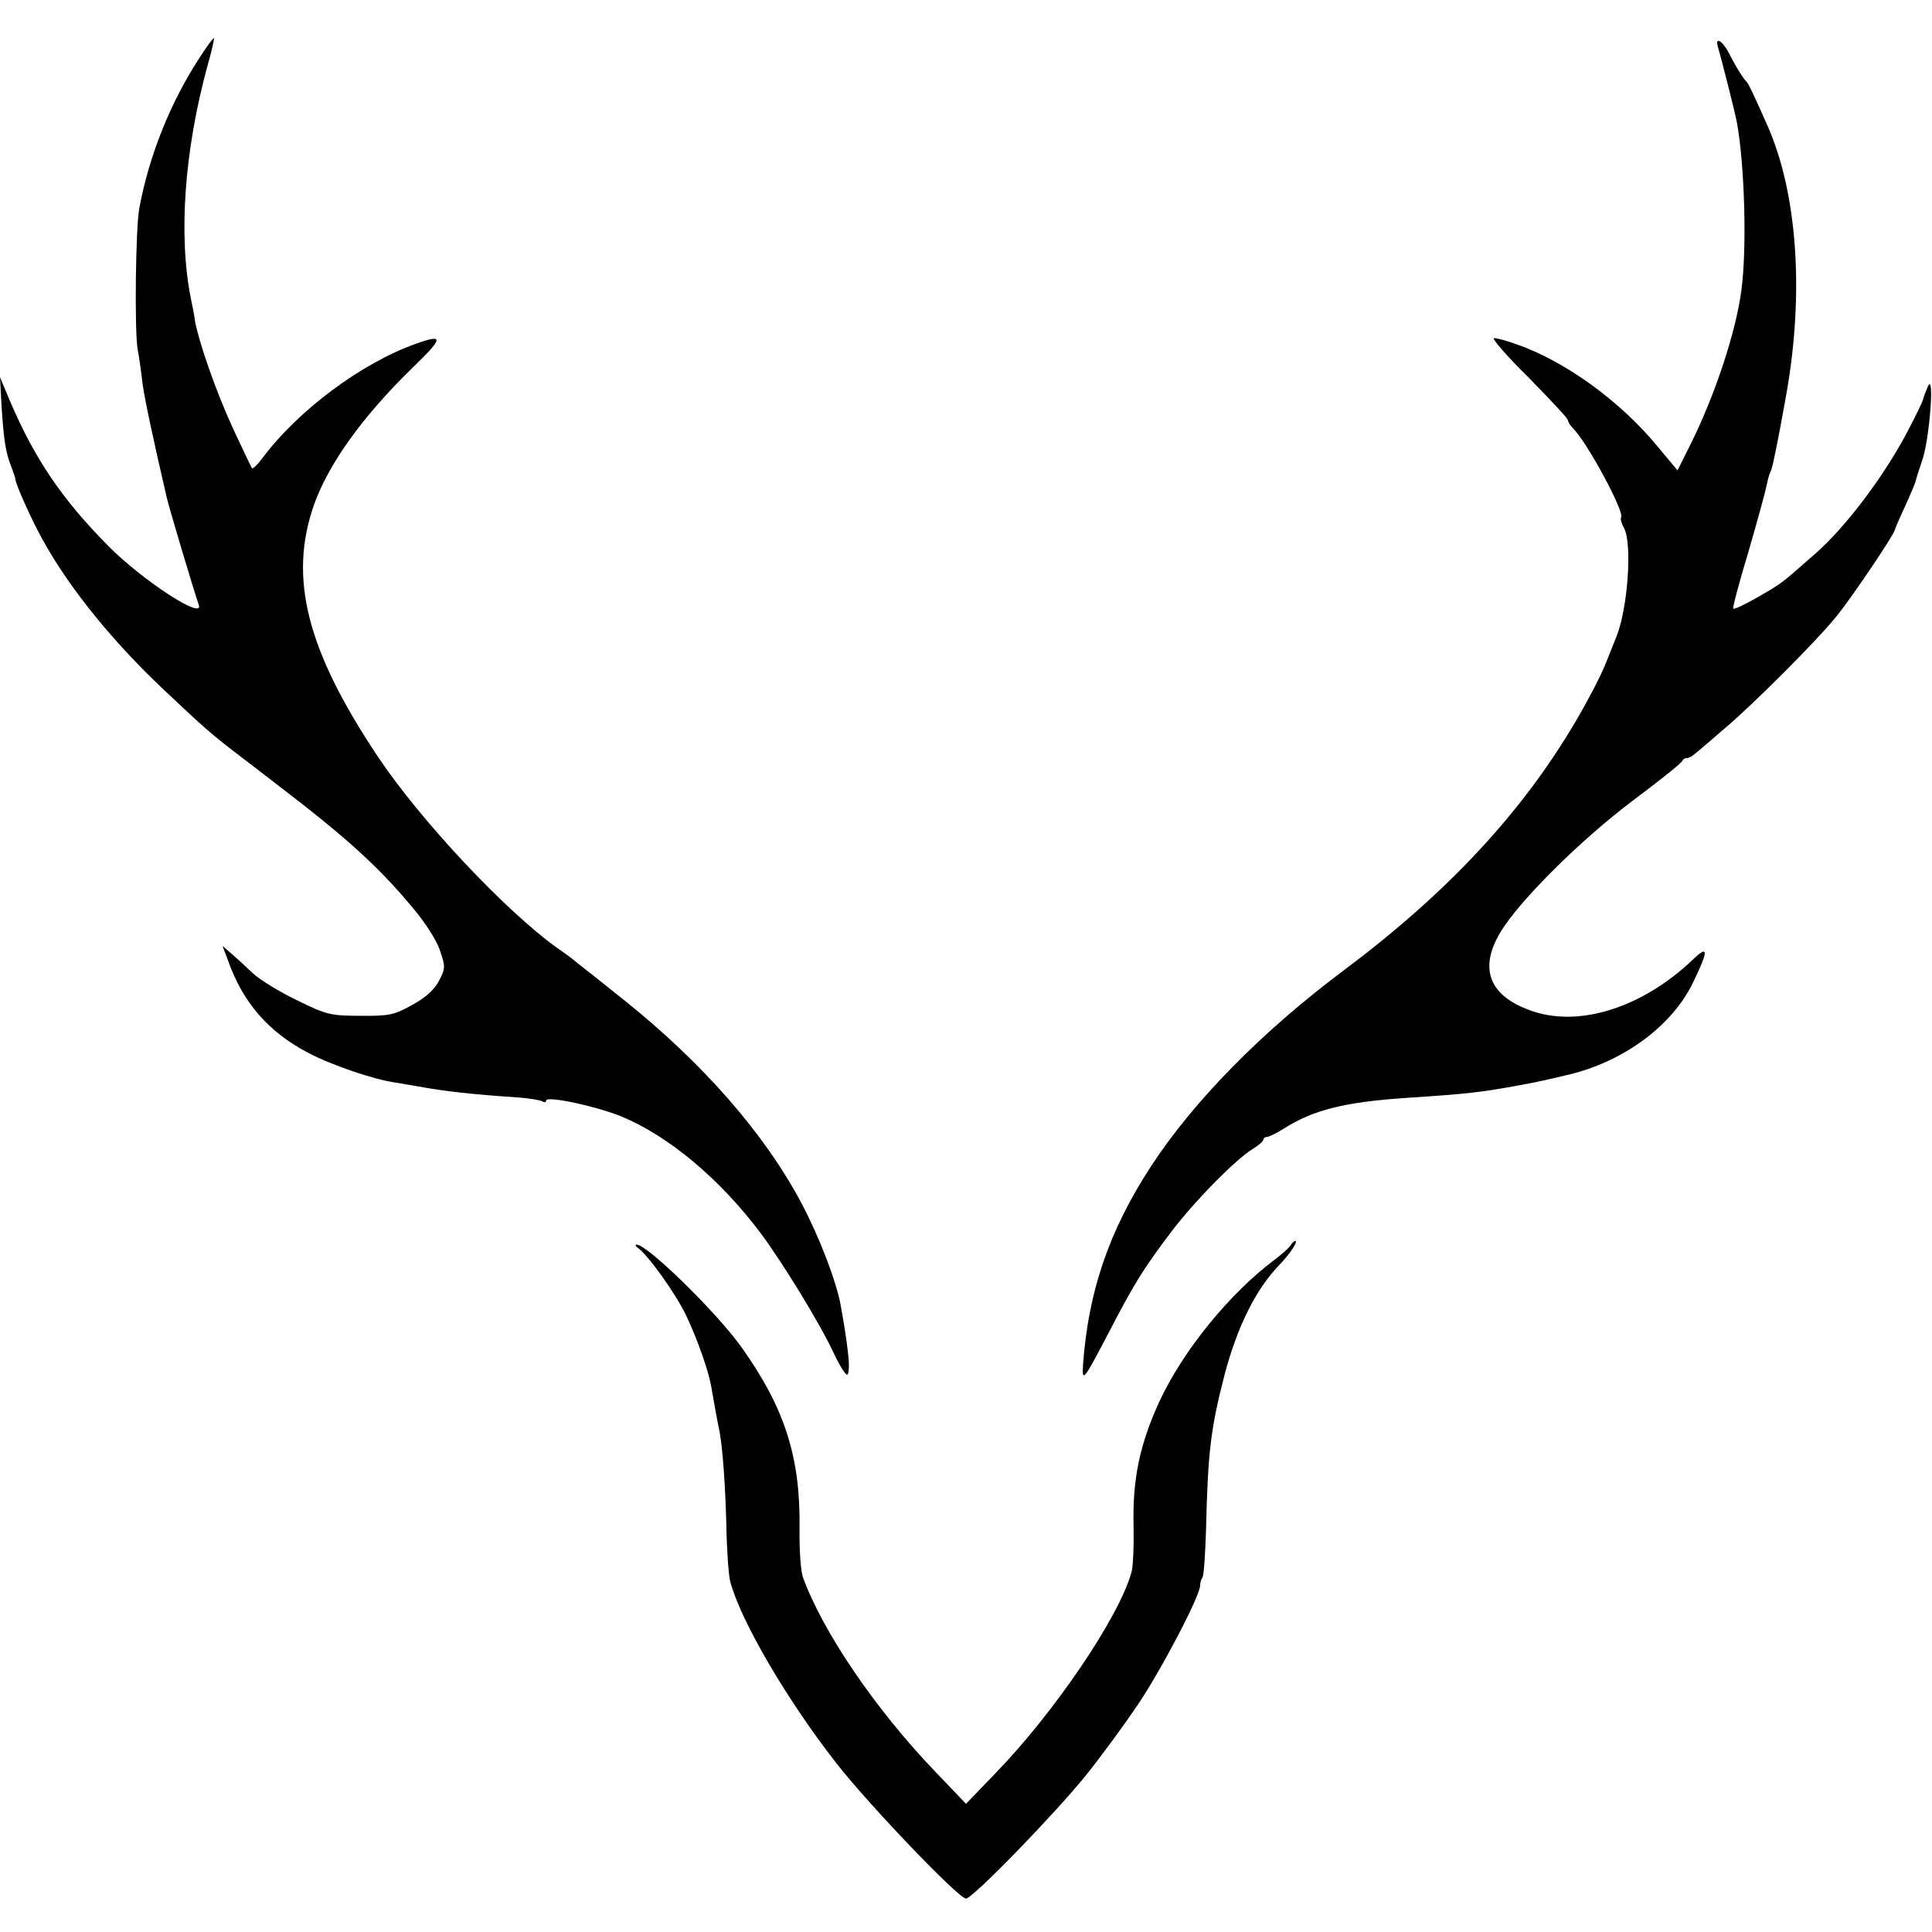 <?xml version="1.0" standalone="no"?>
<!DOCTYPE svg PUBLIC "-//W3C//DTD SVG 20010904//EN"
 "http://www.w3.org/TR/2001/REC-SVG-20010904/DTD/svg10.dtd">
<svg version="1.0" xmlns="http://www.w3.org/2000/svg"
 width="520pt" height="520pt" viewBox="0 0 520 520"
 preserveAspectRatio="xMidYMid meet">
<g transform="translate(0,520) scale(0.1,-0.1)"
fill="#000000" stroke="none">
<path d="M536 5043 c-78 -120 -135 -263 -161 -403 -10 -53 -13 -322 -5 -377 5
-27 11 -71 14 -98 6 -42 29 -150 65 -305 7 -30 73 -251 86 -288 15 -43 -152
66 -243 158 -126 127 -200 237 -267 395 l-25 60 4 -75 c6 -94 11 -127 26 -165
6 -16 11 -31 11 -32 -1 -10 29 -79 60 -140 69 -134 187 -284 333 -423 122
-115 131 -123 221 -192 6 -4 48 -37 95 -73 182 -139 270 -219 358 -325 34 -39
68 -92 76 -118 15 -43 15 -48 -2 -81 -12 -24 -36 -46 -73 -66 -48 -27 -63 -30
-140 -29 -79 0 -91 3 -170 42 -46 22 -100 55 -119 73 -19 18 -45 42 -58 53
l-23 20 15 -40 c40 -113 109 -192 216 -248 63 -33 177 -72 236 -80 16 -3 43
-7 59 -10 68 -13 151 -22 272 -30 28 -2 56 -7 62 -10 6 -4 11 -3 11 2 0 13
130 -14 200 -42 128 -52 268 -169 378 -316 58 -78 159 -242 196 -322 15 -32
31 -58 36 -58 4 0 6 19 4 43 -4 39 -7 64 -21 142 -11 64 -57 184 -105 275
-100 189 -267 380 -483 552 -55 44 -109 87 -121 96 -11 10 -36 28 -55 41 -138
99 -365 340 -481 513 -192 287 -242 482 -173 679 39 110 130 237 263 367 86
83 88 94 12 67 -147 -52 -319 -180 -416 -311 -12 -16 -24 -27 -26 -24 -2 3
-25 51 -51 107 -46 100 -91 230 -102 288 -2 17 -7 41 -10 55 -36 173 -19 405
44 635 11 38 18 71 17 72 -2 2 -20 -23 -40 -54z"/>
<path d="M4624 5073 c9 -30 46 -176 51 -203 21 -117 27 -339 12 -451 -15 -114
-71 -281 -134 -409 l-38 -76 -55 66 c-100 121 -249 229 -380 274 -25 9 -51 16
-59 16 -7 0 34 -48 93 -106 58 -59 106 -110 106 -115 0 -4 6 -14 14 -22 39
-39 141 -229 129 -240 -2 -3 1 -16 8 -28 23 -43 10 -219 -21 -294 -4 -11 -18
-45 -30 -75 -12 -30 -47 -97 -77 -148 -145 -248 -347 -465 -628 -675 -219
-164 -402 -350 -517 -526 -113 -173 -169 -338 -183 -534 -3 -49 1 -44 69 86
68 131 92 170 165 267 62 83 177 200 222 227 16 10 29 21 29 25 0 4 5 8 10 8
6 0 28 11 48 24 78 49 163 70 327 81 168 11 201 15 310 35 28 5 60 12 73 15
12 3 32 7 43 10 155 34 291 133 348 255 41 85 39 98 -6 54 -132 -124 -297
-178 -424 -137 -120 39 -151 114 -90 215 51 84 211 243 349 348 92 69 137 106
140 112 2 5 8 8 14 8 5 0 15 6 22 13 8 6 38 32 67 57 82 68 261 247 315 315
43 54 154 219 154 229 0 2 12 30 27 62 15 33 28 64 29 69 1 6 10 33 19 60 19
60 32 235 14 195 -6 -14 -12 -29 -13 -35 -1 -5 -17 -39 -36 -75 -63 -124 -171
-268 -255 -341 -22 -19 -47 -41 -56 -49 -36 -31 -48 -39 -103 -70 -31 -18 -59
-31 -61 -28 -2 2 16 71 41 153 24 83 46 163 49 179 3 16 8 32 10 36 4 6 7 21
19 80 5 26 7 34 25 135 47 270 28 535 -51 715 -39 88 -52 115 -57 120 -8 7
-29 40 -48 78 -18 34 -38 44 -29 15z"/>
<path d="M3473 1847 c-4 -6 -24 -24 -43 -38 -120 -90 -245 -243 -309 -380 -53
-115 -73 -210 -70 -334 1 -55 -1 -113 -6 -128 -33 -119 -206 -375 -366 -540
l-79 -82 -85 89 c-160 167 -301 375 -354 521 -6 17 -10 77 -9 135 2 189 -40
321 -157 485 -68 95 -253 275 -281 275 -5 0 -4 -4 2 -8 28 -19 104 -126 131
-183 31 -66 59 -146 67 -189 5 -30 17 -97 23 -125 8 -45 15 -137 18 -250 1
-66 6 -133 10 -150 27 -105 153 -321 288 -493 86 -110 327 -362 347 -362 18 0
240 229 323 332 41 51 103 136 139 189 64 95 168 294 168 321 0 8 3 18 6 21 4
4 8 62 10 129 5 208 12 271 50 418 34 129 84 230 147 295 29 30 52 65 43 65
-3 0 -9 -6 -13 -13z"/>
</g>
</svg>
